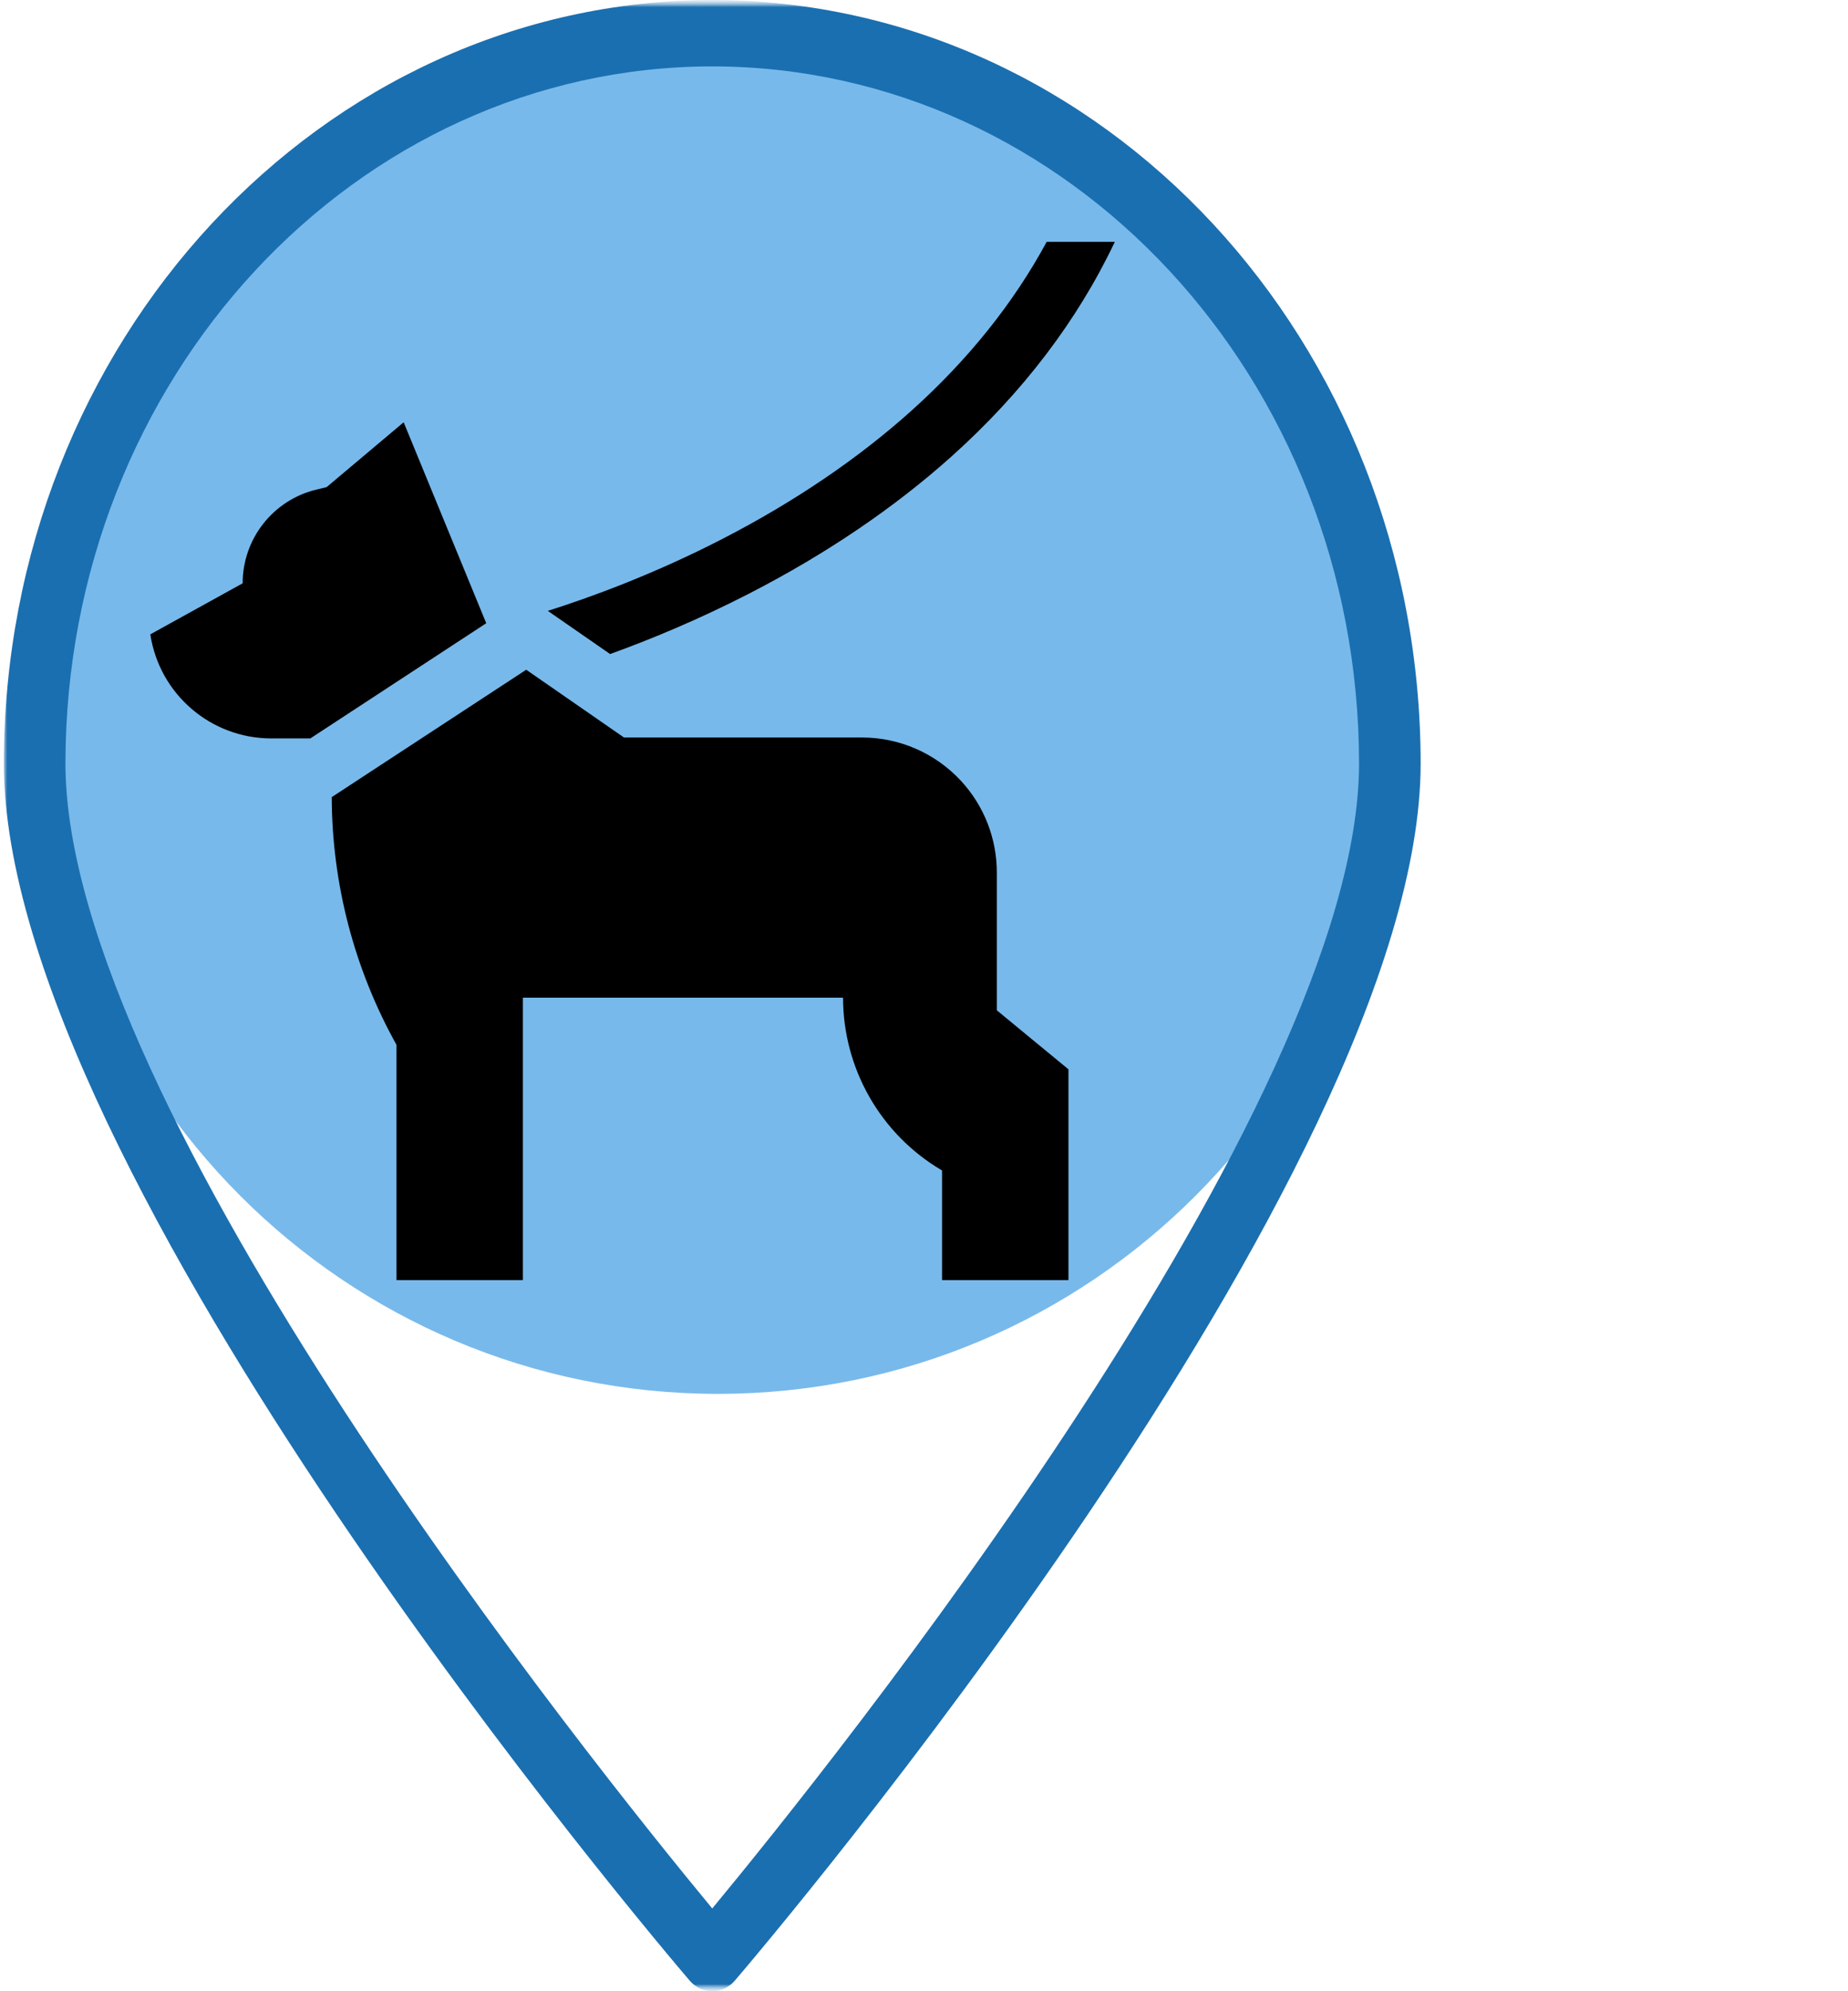 <svg width="130" height="140" viewBox="0 0 130 140" fill="none" xmlns="http://www.w3.org/2000/svg">
<g clip-path="url(#clip0_316_20)">
<mask id="mask0_316_20" style="mask-type:luminance" maskUnits="userSpaceOnUse" x="0" y="0" width="130" height="140">
<path d="M130 0H0V140H130V0Z" fill="white"/>
</mask>
<g mask="url(#mask0_316_20)">
<mask id="mask1_316_20" style="mask-type:luminance" maskUnits="userSpaceOnUse" x="0" y="0" width="130" height="140">
<path d="M130 0H0V140H130V0Z" fill="white"/>
</mask>
<g mask="url(#mask1_316_20)">
<mask id="mask2_316_20" style="mask-type:luminance" maskUnits="userSpaceOnUse" x="0" y="0" width="130" height="140">
<path d="M130 0H0V140H130V0Z" fill="white"/>
</mask>
<g mask="url(#mask2_316_20)">
<path d="M98 50.5C98 76.733 76.733 98 50.5 98C24.267 98 3 76.733 3 50.5C3 24.267 24.267 3 50.5 3C76.733 3 98 24.267 98 50.5Z" fill="#78B9EB"/>
<path d="M50.104 0C22.595 0.033 0.301 24.041 0.271 53.667C0.271 82.551 46.54 136.946 48.512 139.25C48.715 139.486 48.961 139.675 49.235 139.804C49.509 139.933 49.805 140 50.104 140C50.403 140 50.699 139.933 50.973 139.804C51.247 139.675 51.493 139.486 51.697 139.25C53.668 136.946 99.938 82.551 99.938 53.667C99.907 24.041 77.614 0.033 50.104 0ZM50.104 4.667C75.222 4.696 95.577 26.617 95.604 53.667C95.604 77.871 58.337 124.237 50.104 134.181C41.871 124.237 4.604 77.877 4.604 53.667C4.632 26.617 24.986 4.696 50.104 4.667Z" fill="#1A6FB0"/>
</g>
</g>
</g>
<path d="M34.205 43.818L21.831 51.917H19.085C14.83 51.917 11.213 48.808 10.574 44.6L17.069 41.012C17.069 39.447 17.605 37.983 18.52 36.82C19.459 35.624 20.774 34.78 22.253 34.423L22.978 34.248L28.396 29.689L34.205 43.818ZM75.162 75.182V90H66.271V82.295L66.181 82.241C64.085 80.993 62.35 79.221 61.145 77.1C59.94 74.98 59.306 72.582 59.306 70.143H36.783V90H27.892V73.461C24.921 68.135 23.354 62.142 23.336 56.044L37.018 47.088L43.895 51.852H60.635C63.282 51.852 65.81 52.96 67.607 54.906C68.409 55.774 69.041 56.785 69.472 57.886C69.902 58.987 70.123 60.159 70.123 61.342V71.033L75.162 75.182ZM73.632 17C71.307 21.299 68.115 25.287 64.116 28.876C60.373 32.235 55.92 35.257 50.882 37.858C46.027 40.364 41.547 41.996 38.536 42.949L42.919 45.985C45.717 44.975 49.112 43.578 52.739 41.713C58.12 38.945 62.892 35.712 66.921 32.106C71.932 27.619 75.8 22.537 78.426 17L73.632 17Z" fill="black"/>
</g>
<defs>
<clipPath id="clip0_316_20">
<rect width="130" height="140" fill="white"/>
</clipPath>
</defs>
</svg>

